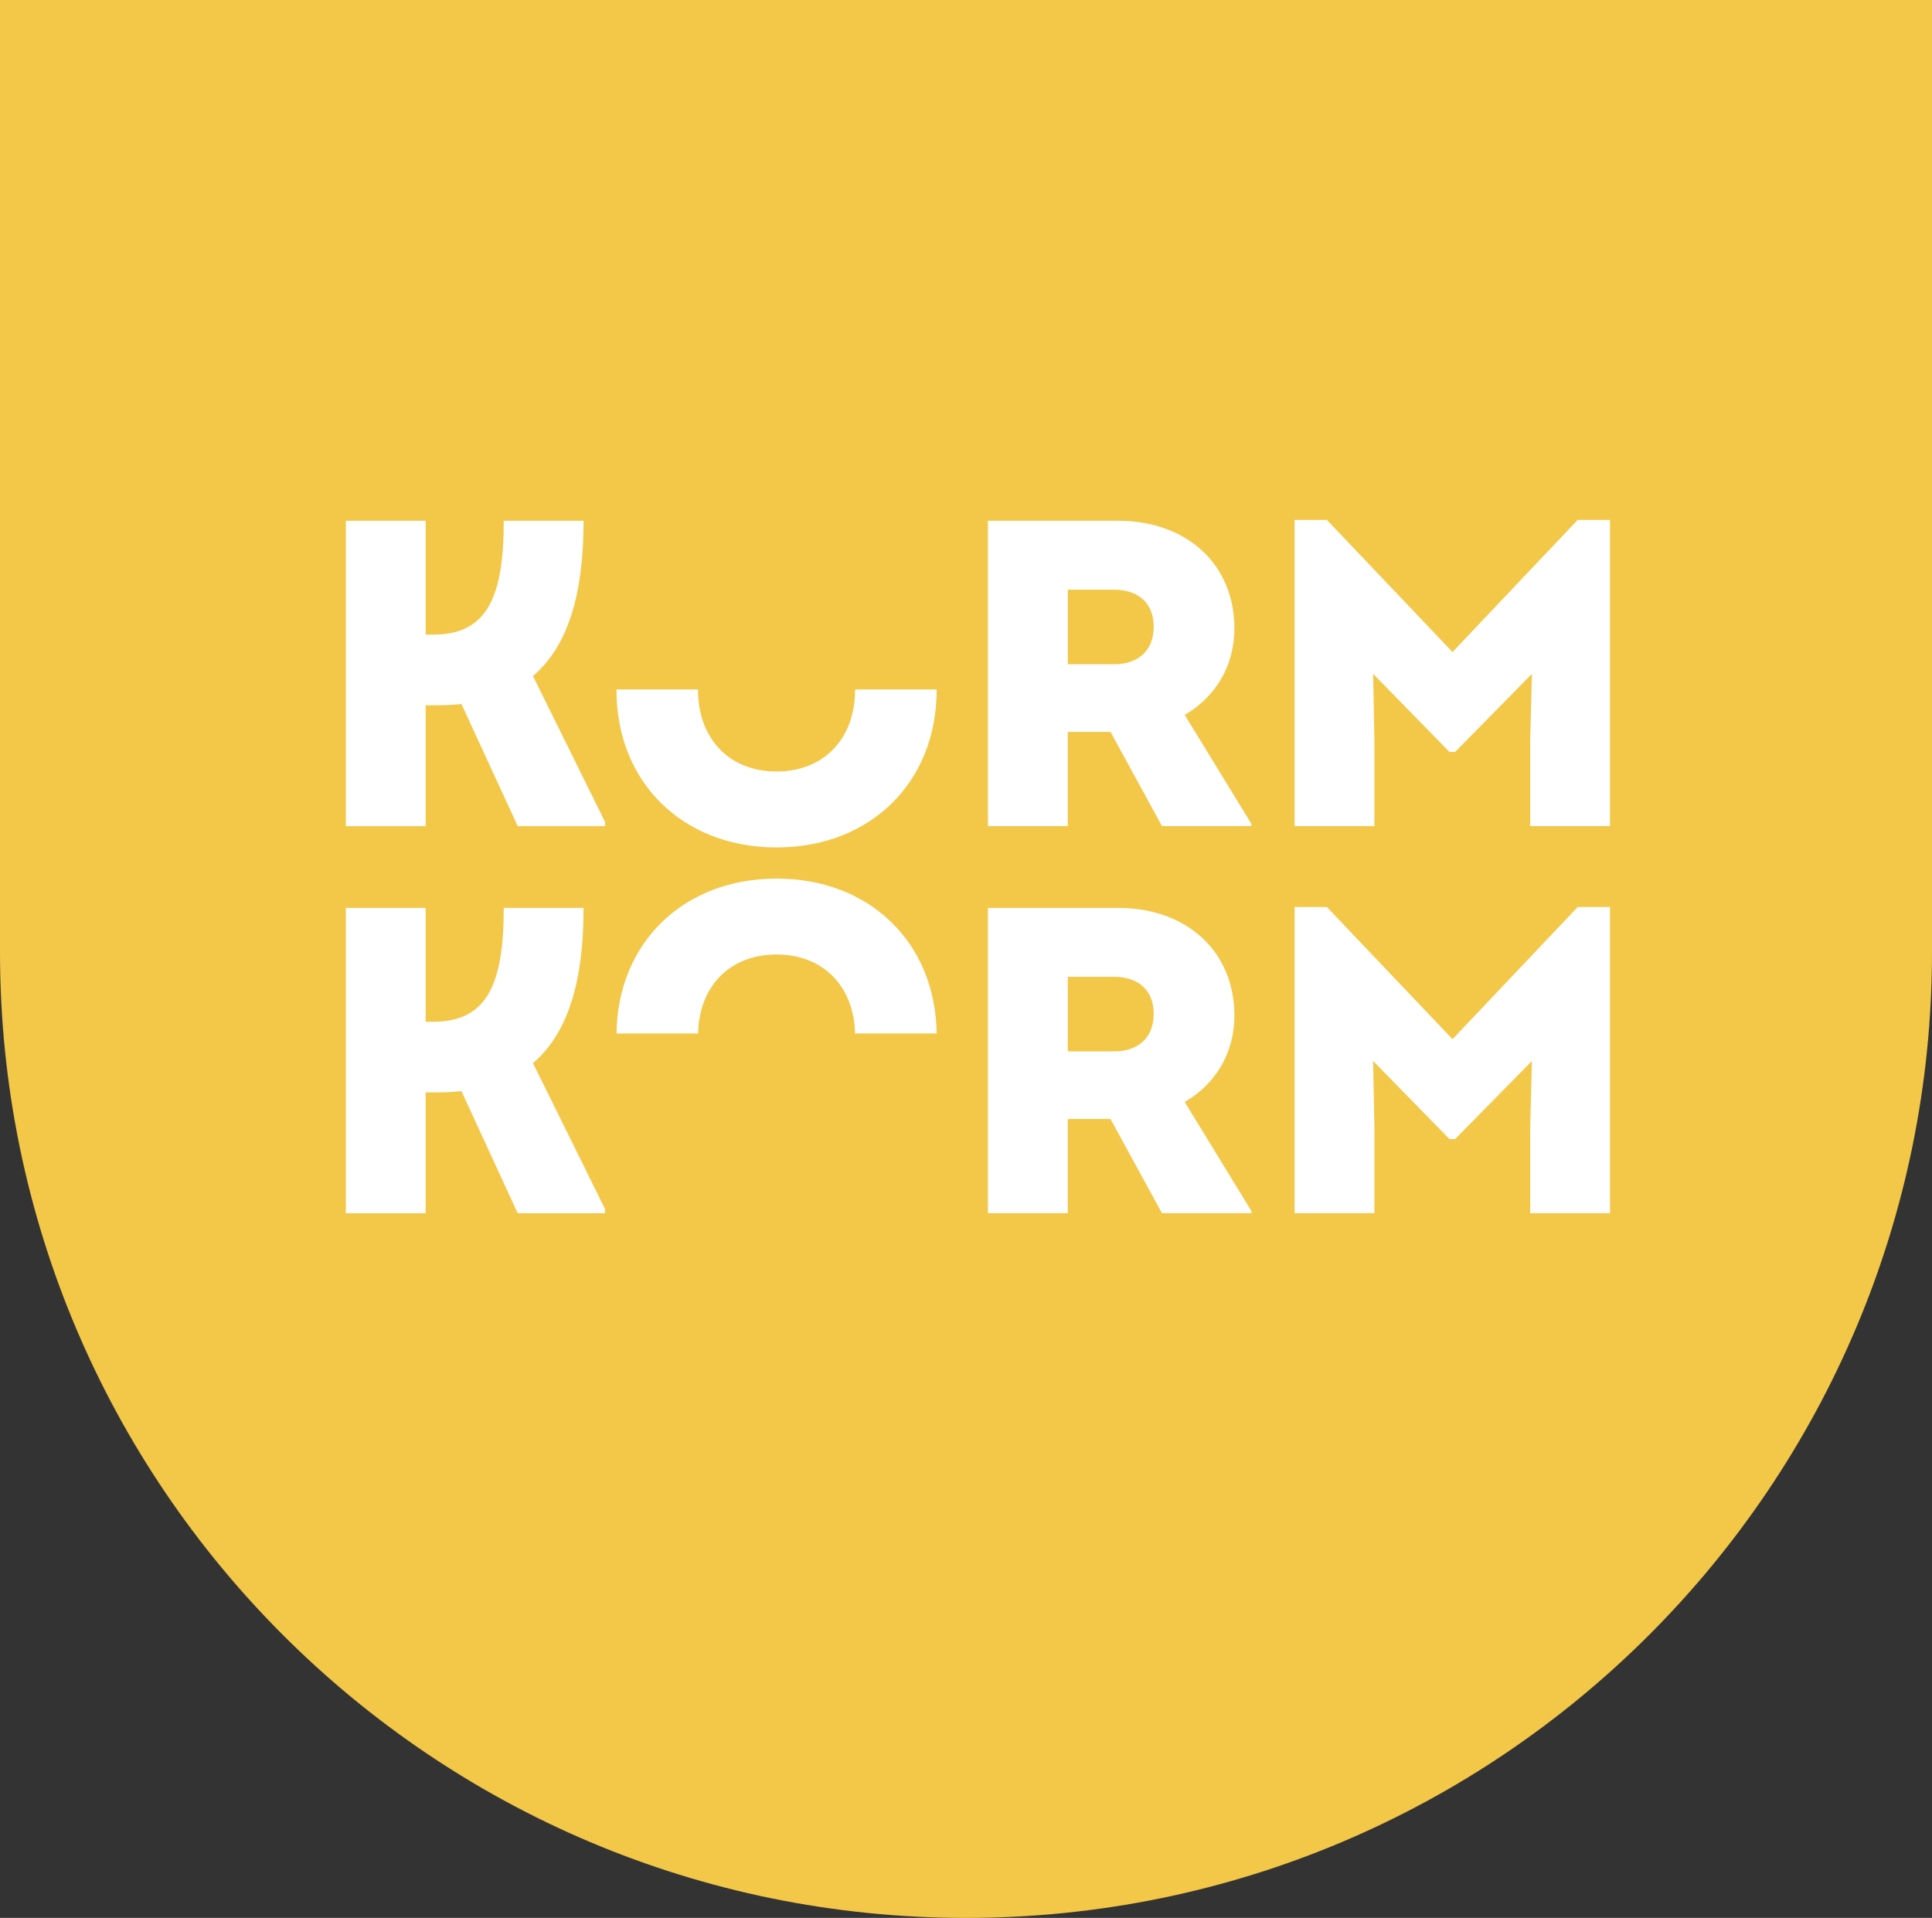 <svg width="138" height="137" viewBox="0 0 138 137" fill="none" xmlns="http://www.w3.org/2000/svg">
<rect x="0" y="0" width="138" height="137" fill="#333333" stroke="none"/>
<path d="M0 0H138V68C138 106.108 107.108 137 69 137V137C30.892 137 0 106.108 0 68V0Z" fill="#F3C748"/>
<path d="M38.069 48.292C40.655 46.079 41.684 42.278 41.684 37.199H35.982C35.982 42.528 34.86 45.331 30.966 45.331H30.404V37.199H24.703V59.011H30.404V50.379H31.246C31.838 50.379 32.399 50.348 32.959 50.286L36.979 59.011H43.211V58.699L38.071 48.292H38.069Z" fill="white"/>
<path d="M61.077 49.248V49.284C61.077 52.774 58.835 55.111 55.468 55.111C52.102 55.111 49.86 52.774 49.86 49.284V49.248H44.033V49.284C44.033 55.89 48.769 60.533 55.468 60.533C62.168 60.533 66.904 55.89 66.904 49.284V49.248H61.077V49.248Z" fill="white"/>
<path d="M84.621 51.064C86.834 49.787 88.172 47.544 88.172 44.894C88.172 40.282 84.745 37.198 79.852 37.198H70.567V59.01H76.268V52.28H79.323L82.999 59.01H89.387V58.853L84.62 51.062L84.621 51.064ZM79.573 47.45H76.27V42.122H79.573C81.349 42.122 82.408 43.118 82.408 44.77C82.408 46.422 81.349 47.45 79.573 47.45Z" fill="white"/>
<path d="M112.693 37.137L103.751 46.577L94.777 37.137H92.472V59.01H98.173V52.965L98.081 48.135L103.533 53.713H103.939L109.422 48.135L109.299 52.965V59.01H115V37.137H112.693V37.137Z" fill="white"/>
<path d="M38.069 75.944C40.655 73.732 41.684 69.931 41.684 64.852H35.982C35.982 70.18 34.86 72.984 30.966 72.984H30.404V64.852H24.703V86.664H30.404V78.032H31.246C31.838 78.032 32.399 78.001 32.959 77.939L36.979 86.664H43.211V86.352L38.071 75.944H38.069Z" fill="white"/>
<path d="M55.47 62.76C48.834 62.76 44.123 67.317 44.036 73.824H49.863C49.94 70.408 52.163 68.181 55.47 68.181C58.778 68.181 60.999 70.437 61.076 73.824H66.904C66.818 67.317 62.107 62.76 55.47 62.76V62.76Z" fill="white"/>
<path d="M84.621 78.717C86.834 77.439 88.172 75.197 88.172 72.547C88.172 67.935 84.745 64.851 79.852 64.851H70.567V86.662H76.268V79.933H79.323L82.999 86.662H89.387V86.506L84.62 78.715L84.621 78.717ZM79.573 75.103H76.27V69.775H79.573C81.349 69.775 82.408 70.771 82.408 72.423C82.408 74.075 81.349 75.103 79.573 75.103V75.103Z" fill="white"/>
<path d="M112.693 64.79L103.751 74.23L94.777 64.79H92.472V86.662H98.173V80.618L98.081 75.788L103.533 81.365H103.939L109.422 75.788L109.299 80.618V86.662H115V64.79H112.693V64.79Z" fill="white"/>
</svg>
